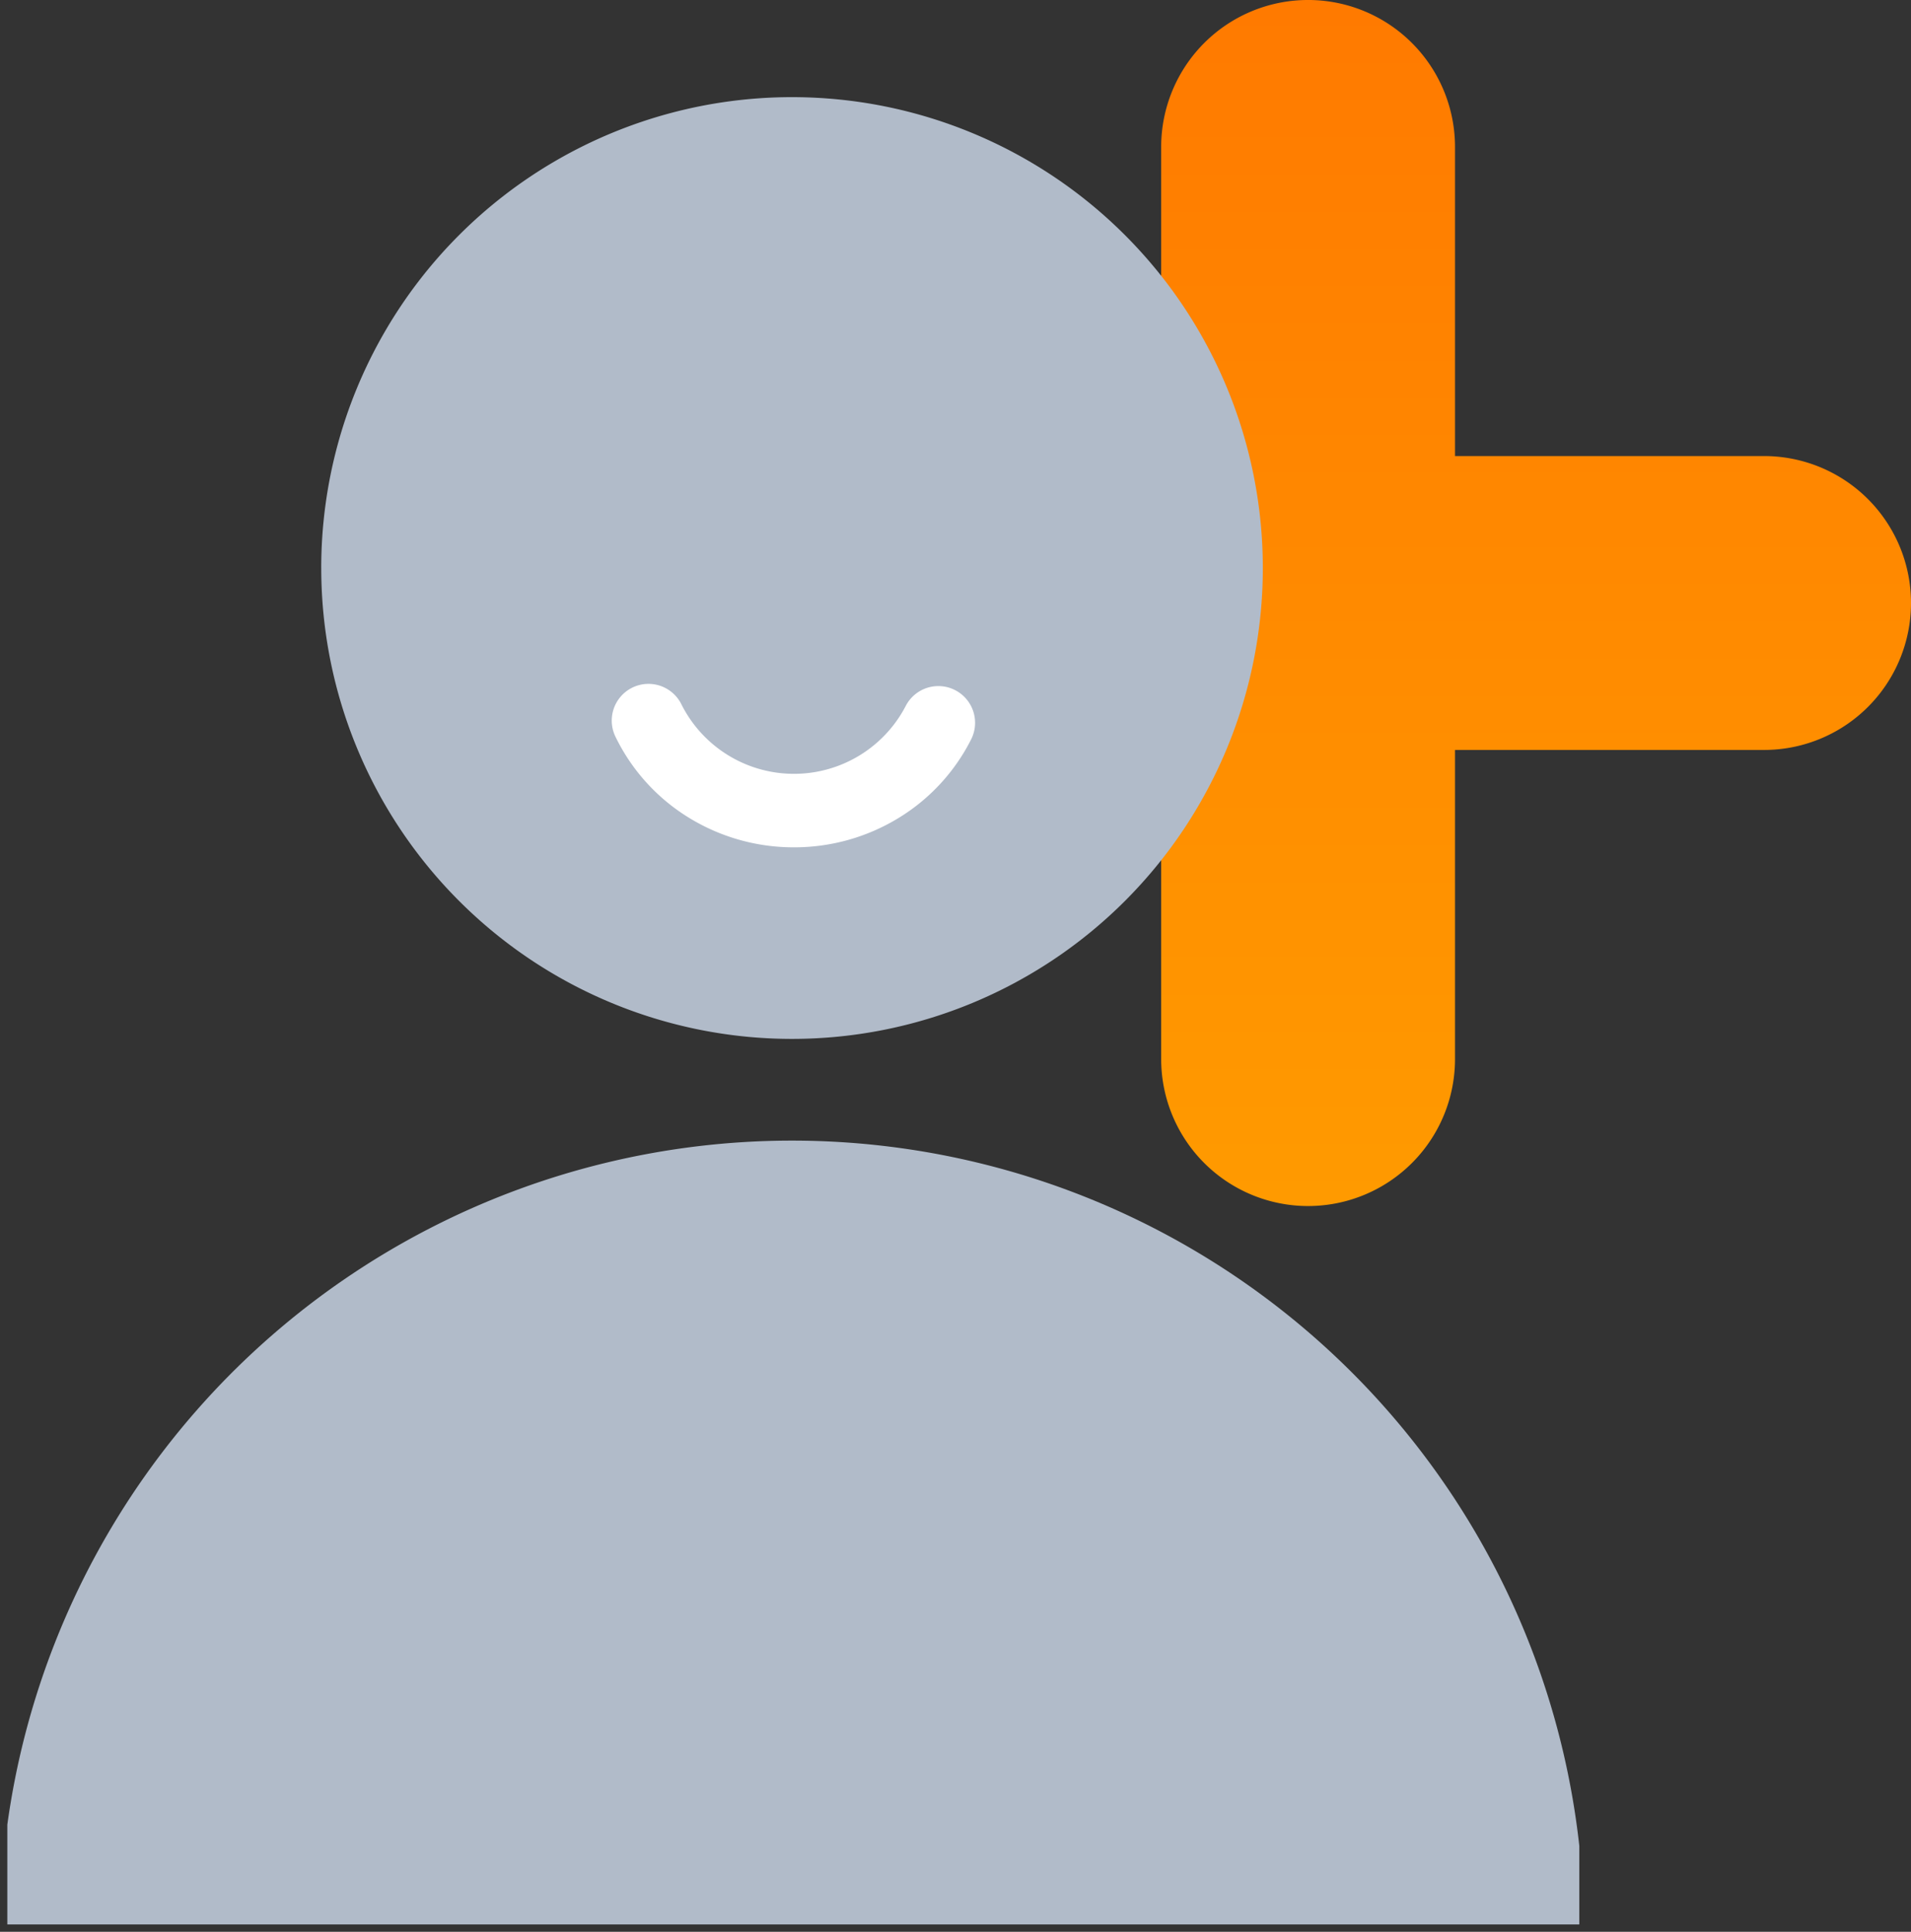 <svg xmlns="http://www.w3.org/2000/svg" xmlns:xlink="http://www.w3.org/1999/xlink" width="130.075" height="131.465" viewBox="0 0 130.075 131.465">
  <rect x="0" y="0" width="130.075" height="131.465" fill="#333333" stroke="none"/>
  <defs>
    <linearGradient id="linear-gradient" x1="0.5" x2="0.5" y2="1" gradientUnits="objectBoundingBox">
      <stop offset="0" stop-color="#ff7a00"/>
      <stop offset="1" stop-color="#ff9a00"/>
    </linearGradient>
  </defs>
  <g id="ico_step1" transform="translate(0.5)">
    <g id="test_plus" transform="translate(54.499 32)">
      <g id="그룹_10463" data-name="그룹 10463" transform="translate(3 -22)">
        <path id="합치기_2" data-name="합치기 2" d="M-477.962-1386.314v-21.038H-499a10,10,0,0,1-10-10,10,10,0,0,1,10-10h21.038v-21.038a10,10,0,0,1,10-10,10,10,0,0,1,10,10v21.038h21.038a10,10,0,0,1,10,10,10,10,0,0,1-10,10h-21.038v21.038a10,10,0,0,1-10,10A10,10,0,0,1-477.962-1386.314Z" transform="translate(499 1448.389)" fill="url(#linear-gradient)"/>
      </g>
    </g>
    <g id="그룹_10502" data-name="그룹 10502">
      <path id="합치기_3" data-name="합치기 3" d="M-451.5-1300.646v-6.79a53.919,53.919,0,0,1,53.411-46.552,53.915,53.915,0,0,1,53.588,48v5.345Zm21.366-92.308A32.045,32.045,0,0,1-398.088-1425a32.046,32.046,0,0,1,32.045,32.045,32.046,32.046,0,0,1-32.045,32.045A32.045,32.045,0,0,1-430.133-1392.954Z" transform="translate(451.499 1431.611)" fill="#b1bbc9" stroke="rgba(0,0,0,0)" stroke-miterlimit="10" stroke-width="1"/>
      <path id="패스_4085" data-name="패스 4085" d="M745.389,174.135a13.612,13.612,0,0,1-7.288-2.1,13.232,13.232,0,0,1-4.881-5.469,2.5,2.5,0,0,1,4.51-2.158,8.572,8.572,0,0,0,15.253.132,2.5,2.5,0,0,1,4.469,2.243,13.263,13.263,0,0,1-4.877,5.315A13.621,13.621,0,0,1,745.389,174.135Z" transform="translate(-691.847 -116.471)" fill="#fff"/>
    </g>
  </g>
</svg>
